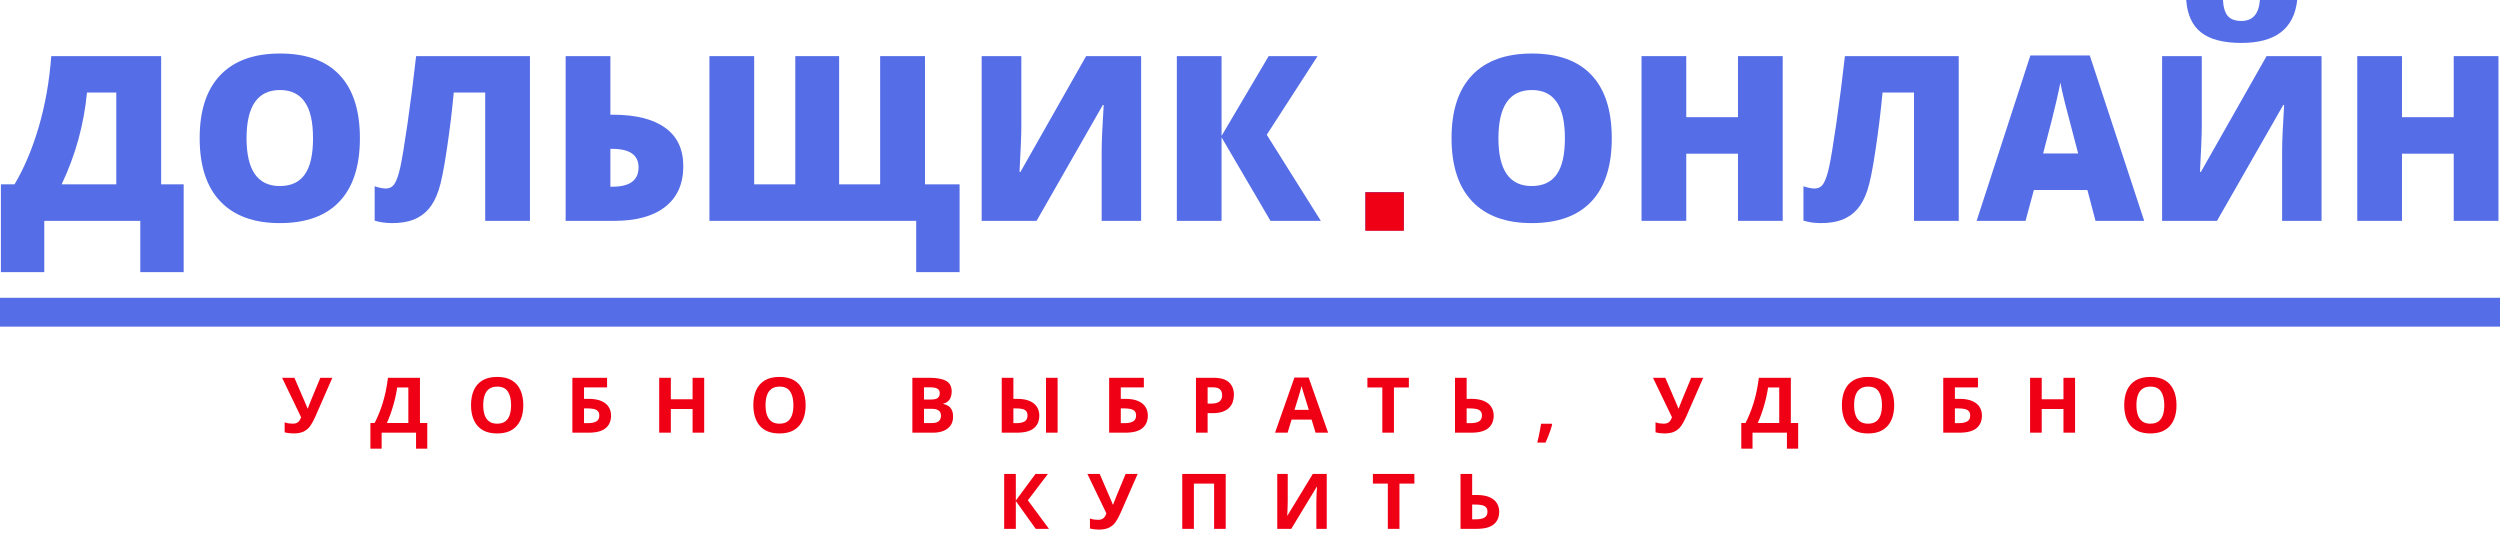 <svg width="260" height="56" viewBox="0 0 260 56" fill="none" xmlns="http://www.w3.org/2000/svg">
<path d="M19.102 28.301H14.59V22.969H4.605V28.301H0.094V19.172H1.512C2.535 17.438 3.379 15.434 4.043 13.16C4.707 10.879 5.137 8.438 5.332 5.836H16.758V19.172H19.102V28.301ZM12.094 19.172V9.621H9.047C8.727 12.965 7.848 16.148 6.41 19.172H12.094Z" fill="#556DE6"/>
<path d="M37.43 14.379C37.43 17.262 36.723 19.453 35.309 20.953C33.895 22.453 31.824 23.203 29.098 23.203C26.41 23.203 24.348 22.449 22.91 20.941C21.48 19.434 20.766 17.238 20.766 14.355C20.766 11.504 21.477 9.328 22.898 7.828C24.328 6.32 26.402 5.566 29.121 5.566C31.848 5.566 33.914 6.312 35.32 7.805C36.727 9.297 37.43 11.488 37.43 14.379ZM25.641 14.379C25.641 17.691 26.793 19.348 29.098 19.348C30.27 19.348 31.137 18.945 31.699 18.141C32.27 17.336 32.555 16.082 32.555 14.379C32.555 12.668 32.266 11.406 31.688 10.594C31.117 9.773 30.262 9.363 29.121 9.363C26.801 9.363 25.641 11.035 25.641 14.379Z" fill="#556DE6"/>
<path d="M55.113 22.969H50.461V9.621H47.191C47.012 11.566 46.77 13.547 46.465 15.562C46.168 17.578 45.883 18.992 45.609 19.805C45.336 20.617 44.988 21.266 44.566 21.75C44.152 22.227 43.637 22.59 43.02 22.84C42.402 23.082 41.656 23.203 40.781 23.203C40.117 23.203 39.512 23.117 38.965 22.945V19.371C39.434 19.527 39.816 19.605 40.113 19.605C40.52 19.605 40.828 19.438 41.039 19.102C41.258 18.758 41.457 18.18 41.637 17.367C41.816 16.547 42.066 15.031 42.387 12.82C42.707 10.602 43.004 8.273 43.277 5.836H55.113V22.969Z" fill="#556DE6"/>
<path d="M71.062 17.285C71.062 19.113 70.438 20.52 69.188 21.504C67.945 22.48 66.18 22.969 63.891 22.969H58.828V5.836H63.48V11.93H63.715C66.106 11.93 67.926 12.383 69.176 13.289C70.434 14.188 71.062 15.52 71.062 17.285ZM63.48 19.418H63.691C65.504 19.418 66.41 18.746 66.41 17.402C66.41 16.121 65.496 15.48 63.668 15.48H63.48V19.418Z" fill="#556DE6"/>
<path d="M73.781 22.969V5.836H78.434V19.172H82.711V5.836H87.269V19.172H91.535V5.836H96.199V19.172H99.797V28.301H95.285V22.969H73.781Z" fill="#556DE6"/>
<path d="M102.094 5.836H106.219V13.195C106.219 13.977 106.156 15.539 106.031 17.883H106.125L112.957 5.836H118.676V22.969H114.574V15.797C114.574 14.711 114.645 13.086 114.785 10.922H114.691L107.801 22.969H102.094V5.836Z" fill="#556DE6"/>
<path d="M137.367 22.969H132.129L127.043 14.285V22.969H122.391V5.836H127.043V14.133L131.941 5.836H137.027L131.742 14.016L137.367 22.969Z" fill="#556DE6"/>
<path d="M167.625 14.379C167.625 17.262 166.918 19.453 165.504 20.953C164.09 22.453 162.02 23.203 159.293 23.203C156.605 23.203 154.543 22.449 153.105 20.941C151.676 19.434 150.961 17.238 150.961 14.355C150.961 11.504 151.672 9.328 153.094 7.828C154.523 6.32 156.598 5.566 159.316 5.566C162.043 5.566 164.109 6.312 165.516 7.805C166.922 9.297 167.625 11.488 167.625 14.379ZM155.836 14.379C155.836 17.691 156.988 19.348 159.293 19.348C160.465 19.348 161.332 18.945 161.895 18.141C162.465 17.336 162.75 16.082 162.75 14.379C162.75 12.668 162.461 11.406 161.883 10.594C161.312 9.773 160.457 9.363 159.316 9.363C156.996 9.363 155.836 11.035 155.836 14.379Z" fill="#556DE6"/>
<path d="M185.402 22.969H180.75V15.984H175.371V22.969H170.719V5.836H175.371V12.188H180.75V5.836H185.402V22.969Z" fill="#556DE6"/>
<path d="M203.707 22.969H199.055V9.621H195.785C195.605 11.566 195.363 13.547 195.059 15.562C194.762 17.578 194.477 18.992 194.203 19.805C193.93 20.617 193.582 21.266 193.16 21.75C192.746 22.227 192.23 22.59 191.613 22.84C190.996 23.082 190.25 23.203 189.375 23.203C188.711 23.203 188.105 23.117 187.559 22.945V19.371C188.027 19.527 188.41 19.605 188.707 19.605C189.113 19.605 189.422 19.438 189.633 19.102C189.852 18.758 190.051 18.18 190.23 17.367C190.41 16.547 190.66 15.031 190.98 12.82C191.301 10.602 191.598 8.273 191.871 5.836H203.707V22.969Z" fill="#556DE6"/>
<path d="M217.934 22.969L217.09 19.758H211.523L210.656 22.969H205.57L211.16 5.766H217.336L222.996 22.969H217.934ZM216.129 15.961L215.391 13.148C215.219 12.523 215.008 11.715 214.758 10.723C214.516 9.73 214.355 9.02 214.277 8.59C214.207 8.988 214.066 9.645 213.855 10.559C213.652 11.473 213.195 13.273 212.484 15.961H216.129Z" fill="#556DE6"/>
<path d="M224.859 5.836H228.984V13.195C228.984 13.977 228.922 15.539 228.797 17.883H228.891L235.723 5.836H241.441V22.969H237.34V15.797C237.34 14.711 237.41 13.086 237.551 10.922H237.457L230.566 22.969H224.859V5.836ZM233.109 4.465C231.242 4.465 229.844 4.102 228.914 3.375C227.992 2.648 227.477 1.523 227.367 0H231.188C231.227 0.766 231.395 1.32 231.691 1.664C231.988 2.008 232.461 2.18 233.109 2.18C234.281 2.18 234.922 1.453 235.031 0H238.91C238.59 2.977 236.656 4.465 233.109 4.465Z" fill="#556DE6"/>
<path d="M259.84 22.969H255.188V15.984H249.809V22.969H245.156V5.836H249.809V12.188H255.188V5.836H259.84V22.969Z" fill="#556DE6"/>
<path d="M142 19.969H146V23.969H142V19.969Z" fill="#556DE6"/>
<path d="M0 30.969H260V33.969H0V30.969Z" fill="#556DE6"/>
<rect x="142" y="19.999" width="4" height="4" fill="#F00014"/>
<path d="M34.564 39.289L32.794 43.328C32.635 43.693 32.466 44.007 32.286 44.27C32.107 44.53 31.879 44.73 31.603 44.871C31.327 45.009 30.965 45.078 30.517 45.078C30.376 45.078 30.224 45.068 30.06 45.047C29.896 45.029 29.743 45 29.603 44.961V43.922C29.733 43.971 29.873 44.008 30.024 44.031C30.178 44.052 30.323 44.062 30.458 44.062C30.635 44.062 30.778 44.033 30.888 43.973C30.997 43.913 31.084 43.832 31.149 43.73C31.215 43.629 31.269 43.516 31.314 43.391L29.337 39.289H30.618L31.685 41.762C31.708 41.814 31.738 41.884 31.774 41.973C31.814 42.059 31.851 42.147 31.888 42.238C31.927 42.327 31.957 42.405 31.978 42.473H32.021C32.041 42.408 32.069 42.329 32.103 42.238C32.139 42.145 32.177 42.05 32.216 41.953C32.255 41.854 32.29 41.766 32.321 41.688L33.314 39.289H34.564ZM43.675 39.289V43.992H44.437V46.664H43.269V45H39.691V46.664H38.523V43.992H38.964C39.112 43.695 39.256 43.382 39.394 43.051C39.532 42.72 39.661 42.365 39.781 41.984C39.9 41.604 40.008 41.191 40.105 40.746C40.201 40.301 40.282 39.815 40.347 39.289H43.675ZM42.468 40.297H41.308C41.269 40.573 41.215 40.867 41.148 41.18C41.08 41.492 40.999 41.811 40.906 42.137C40.814 42.46 40.712 42.779 40.597 43.094C40.485 43.409 40.365 43.708 40.237 43.992H42.468V40.297ZM54.423 42.137C54.423 42.577 54.368 42.978 54.259 43.34C54.15 43.699 53.983 44.009 53.759 44.27C53.538 44.53 53.257 44.73 52.915 44.871C52.574 45.009 52.17 45.078 51.704 45.078C51.238 45.078 50.835 45.009 50.493 44.871C50.152 44.73 49.87 44.53 49.646 44.27C49.424 44.009 49.259 43.698 49.15 43.336C49.04 42.974 48.986 42.572 48.986 42.129C48.986 41.538 49.082 41.023 49.275 40.586C49.47 40.146 49.77 39.805 50.173 39.562C50.577 39.32 51.09 39.199 51.712 39.199C52.332 39.199 52.841 39.32 53.239 39.562C53.641 39.805 53.937 40.146 54.13 40.586C54.325 41.026 54.423 41.543 54.423 42.137ZM50.255 42.137C50.255 42.535 50.305 42.879 50.404 43.168C50.505 43.454 50.663 43.676 50.876 43.832C51.09 43.986 51.366 44.062 51.704 44.062C52.048 44.062 52.327 43.986 52.54 43.832C52.754 43.676 52.909 43.454 53.005 43.168C53.104 42.879 53.154 42.535 53.154 42.137C53.154 41.538 53.042 41.066 52.818 40.723C52.594 40.379 52.225 40.207 51.712 40.207C51.371 40.207 51.092 40.285 50.876 40.441C50.663 40.595 50.505 40.816 50.404 41.105C50.305 41.392 50.255 41.736 50.255 42.137ZM59.527 45V39.289H63.136V40.289H60.738V41.48H61.214C61.751 41.48 62.191 41.555 62.535 41.703C62.881 41.852 63.136 42.057 63.3 42.32C63.467 42.581 63.55 42.879 63.55 43.215C63.55 43.78 63.361 44.219 62.984 44.531C62.609 44.844 62.011 45 61.191 45H59.527ZM60.738 44.008H61.144C61.511 44.008 61.8 43.949 62.011 43.832C62.222 43.712 62.328 43.507 62.328 43.215C62.328 43.012 62.275 42.857 62.171 42.75C62.07 42.643 61.923 42.57 61.73 42.531C61.54 42.492 61.312 42.473 61.046 42.473H60.738V44.008ZM73.236 45H72.029V42.535H69.767V45H68.556V39.289H69.767V41.527H72.029V39.289H73.236V45ZM83.785 42.137C83.785 42.577 83.73 42.978 83.621 43.34C83.511 43.699 83.345 44.009 83.121 44.27C82.899 44.53 82.618 44.73 82.277 44.871C81.936 45.009 81.532 45.078 81.066 45.078C80.6 45.078 80.196 45.009 79.855 44.871C79.514 44.73 79.231 44.53 79.007 44.27C78.786 44.009 78.621 43.698 78.511 43.336C78.402 42.974 78.347 42.572 78.347 42.129C78.347 41.538 78.444 41.023 78.636 40.586C78.832 40.146 79.131 39.805 79.535 39.562C79.938 39.32 80.451 39.199 81.074 39.199C81.694 39.199 82.203 39.32 82.601 39.562C83.002 39.805 83.299 40.146 83.492 40.586C83.687 41.026 83.785 41.543 83.785 42.137ZM79.617 42.137C79.617 42.535 79.666 42.879 79.765 43.168C79.867 43.454 80.024 43.676 80.238 43.832C80.451 43.986 80.727 44.062 81.066 44.062C81.41 44.062 81.688 43.986 81.902 43.832C82.115 43.676 82.27 43.454 82.367 43.168C82.466 42.879 82.515 42.535 82.515 42.137C82.515 41.538 82.403 41.066 82.179 40.723C81.955 40.379 81.587 40.207 81.074 40.207C80.733 40.207 80.454 40.285 80.238 40.441C80.024 40.595 79.867 40.816 79.765 41.105C79.666 41.392 79.617 41.736 79.617 42.137ZM94.886 39.289H96.664C97.424 39.289 98 39.396 98.39 39.609C98.781 39.823 98.976 40.198 98.976 40.734C98.976 40.95 98.941 41.146 98.871 41.32C98.803 41.495 98.704 41.638 98.574 41.75C98.444 41.862 98.285 41.935 98.097 41.969V42.008C98.287 42.047 98.459 42.115 98.613 42.211C98.767 42.305 98.889 42.443 98.98 42.625C99.074 42.805 99.121 43.044 99.121 43.344C99.121 43.69 99.036 43.987 98.867 44.234C98.698 44.482 98.455 44.672 98.14 44.805C97.828 44.935 97.455 45 97.023 45H94.886V39.289ZM96.097 41.551H96.8C97.152 41.551 97.395 41.496 97.531 41.387C97.666 41.275 97.734 41.111 97.734 40.895C97.734 40.676 97.653 40.52 97.492 40.426C97.333 40.329 97.08 40.281 96.734 40.281H96.097V41.551ZM96.097 42.512V44H96.886C97.251 44 97.505 43.93 97.648 43.789C97.791 43.648 97.863 43.46 97.863 43.223C97.863 43.082 97.832 42.958 97.769 42.852C97.707 42.745 97.601 42.661 97.453 42.602C97.307 42.542 97.105 42.512 96.847 42.512H96.097ZM104.181 45V39.289H105.392V41.48H105.783C106.312 41.48 106.745 41.555 107.084 41.703C107.425 41.852 107.677 42.057 107.842 42.32C108.006 42.581 108.088 42.879 108.088 43.215C108.088 43.78 107.9 44.219 107.525 44.531C107.153 44.844 106.559 45 105.744 45H104.181ZM105.392 44.008H105.709C106.066 44.008 106.347 43.949 106.552 43.832C106.758 43.712 106.861 43.507 106.861 43.215C106.861 43.012 106.814 42.857 106.72 42.75C106.627 42.643 106.49 42.57 106.31 42.531C106.131 42.492 105.912 42.473 105.654 42.473H105.392V44.008ZM108.783 45V39.289H109.99V45H108.783ZM115.351 45V39.289H118.961V40.289H116.562V41.48H117.039C117.575 41.48 118.015 41.555 118.359 41.703C118.706 41.852 118.961 42.057 119.125 42.32C119.292 42.581 119.375 42.879 119.375 43.215C119.375 43.78 119.186 44.219 118.808 44.531C118.433 44.844 117.836 45 117.015 45H115.351ZM116.562 44.008H116.969C117.336 44.008 117.625 43.949 117.836 43.832C118.047 43.712 118.152 43.507 118.152 43.215C118.152 43.012 118.1 42.857 117.996 42.75C117.894 42.643 117.747 42.57 117.555 42.531C117.364 42.492 117.137 42.473 116.871 42.473H116.562V44.008ZM126.205 39.289C126.942 39.289 127.48 39.448 127.818 39.766C128.157 40.081 128.326 40.516 128.326 41.07C128.326 41.32 128.288 41.56 128.213 41.789C128.137 42.016 128.014 42.217 127.842 42.395C127.672 42.572 127.446 42.712 127.162 42.816C126.878 42.918 126.528 42.969 126.111 42.969H125.592V45H124.381V39.289H126.205ZM126.142 40.281H125.592V41.977H125.99C126.217 41.977 126.413 41.947 126.58 41.887C126.747 41.827 126.876 41.733 126.967 41.605C127.058 41.478 127.103 41.314 127.103 41.113C127.103 40.832 127.025 40.624 126.869 40.488C126.713 40.35 126.471 40.281 126.142 40.281ZM136.82 45L136.406 43.641H134.324L133.91 45H132.605L134.621 39.266H136.102L138.125 45H136.82ZM136.117 42.625L135.703 41.297C135.677 41.208 135.642 41.095 135.598 40.957C135.556 40.816 135.513 40.675 135.469 40.531C135.427 40.385 135.393 40.259 135.367 40.152C135.341 40.259 135.305 40.392 135.258 40.551C135.214 40.707 135.171 40.855 135.129 40.996C135.087 41.137 135.057 41.237 135.039 41.297L134.629 42.625H136.117ZM144.971 45H143.76V40.297H142.209V39.289H146.522V40.297H144.971V45ZM151.32 45V39.289H152.531V41.48H153.008C153.544 41.48 153.985 41.555 154.328 41.703C154.675 41.852 154.93 42.057 155.094 42.32C155.261 42.581 155.344 42.879 155.344 43.215C155.344 43.78 155.155 44.219 154.777 44.531C154.402 44.844 153.805 45 152.985 45H151.32ZM152.531 44.008H152.938C153.305 44.008 153.594 43.949 153.805 43.832C154.016 43.712 154.121 43.507 154.121 43.215C154.121 43.012 154.069 42.857 153.965 42.75C153.863 42.643 153.716 42.57 153.524 42.531C153.333 42.492 153.106 42.473 152.84 42.473H152.531V44.008ZM161.365 44.07L161.424 44.16C161.377 44.348 161.316 44.55 161.24 44.766C161.168 44.982 161.087 45.198 160.998 45.414C160.912 45.63 160.825 45.836 160.737 46.031H159.877C159.929 45.82 159.98 45.599 160.03 45.367C160.079 45.135 160.125 44.908 160.166 44.684C160.211 44.46 160.246 44.255 160.272 44.07H161.365ZM177.135 39.289L175.366 43.328C175.207 43.693 175.038 44.007 174.858 44.27C174.678 44.53 174.45 44.73 174.174 44.871C173.898 45.009 173.536 45.078 173.088 45.078C172.948 45.078 172.795 45.068 172.631 45.047C172.467 45.029 172.315 45 172.174 44.961V43.922C172.304 43.971 172.445 44.008 172.596 44.031C172.75 44.052 172.894 44.062 173.03 44.062C173.207 44.062 173.35 44.033 173.459 43.973C173.569 43.913 173.656 43.832 173.721 43.73C173.786 43.629 173.841 43.516 173.885 43.391L171.909 39.289H173.19L174.256 41.762C174.28 41.814 174.31 41.884 174.346 41.973C174.385 42.059 174.423 42.147 174.459 42.238C174.498 42.327 174.528 42.405 174.549 42.473H174.592C174.613 42.408 174.64 42.329 174.674 42.238C174.711 42.145 174.748 42.05 174.788 41.953C174.827 41.854 174.862 41.766 174.893 41.688L175.885 39.289H177.135ZM186.247 39.289V43.992H187.008V46.664H185.84V45H182.262V46.664H181.094V43.992H181.536C181.684 43.695 181.827 43.382 181.965 43.051C182.103 42.72 182.232 42.365 182.352 41.984C182.472 41.604 182.58 41.191 182.676 40.746C182.773 40.301 182.853 39.815 182.918 39.289H186.247ZM185.04 40.297H183.879C183.84 40.573 183.787 40.867 183.719 41.18C183.651 41.492 183.571 41.811 183.477 42.137C183.386 42.46 183.283 42.779 183.168 43.094C183.056 43.409 182.937 43.708 182.809 43.992H185.04V40.297ZM196.995 42.137C196.995 42.577 196.94 42.978 196.831 43.34C196.721 43.699 196.555 44.009 196.331 44.27C196.109 44.53 195.828 44.73 195.487 44.871C195.146 45.009 194.742 45.078 194.276 45.078C193.81 45.078 193.406 45.009 193.065 44.871C192.724 44.73 192.441 44.53 192.217 44.27C191.996 44.009 191.831 43.698 191.721 43.336C191.612 42.974 191.557 42.572 191.557 42.129C191.557 41.538 191.654 41.023 191.846 40.586C192.042 40.146 192.341 39.805 192.745 39.562C193.148 39.32 193.661 39.199 194.284 39.199C194.904 39.199 195.413 39.32 195.811 39.562C196.212 39.805 196.509 40.146 196.702 40.586C196.897 41.026 196.995 41.543 196.995 42.137ZM192.827 42.137C192.827 42.535 192.876 42.879 192.975 43.168C193.077 43.454 193.234 43.676 193.448 43.832C193.661 43.986 193.937 44.062 194.276 44.062C194.62 44.062 194.898 43.986 195.112 43.832C195.325 43.676 195.48 43.454 195.577 43.168C195.676 42.879 195.725 42.535 195.725 42.137C195.725 41.538 195.613 41.066 195.389 40.723C195.165 40.379 194.797 40.207 194.284 40.207C193.943 40.207 193.664 40.285 193.448 40.441C193.234 40.595 193.077 40.816 192.975 41.105C192.876 41.392 192.827 41.736 192.827 42.137ZM202.098 45V39.289H205.708V40.289H203.309V41.48H203.786C204.322 41.48 204.762 41.555 205.106 41.703C205.452 41.852 205.708 42.057 205.872 42.32C206.038 42.581 206.122 42.879 206.122 43.215C206.122 43.78 205.933 44.219 205.555 44.531C205.18 44.844 204.583 45 203.762 45H202.098ZM203.309 44.008H203.715C204.083 44.008 204.372 43.949 204.583 43.832C204.794 43.712 204.899 43.507 204.899 43.215C204.899 43.012 204.847 42.857 204.743 42.75C204.641 42.643 204.494 42.57 204.301 42.531C204.111 42.492 203.883 42.473 203.618 42.473H203.309V44.008ZM215.807 45H214.6V42.535H212.339V45H211.128V39.289H212.339V41.527H214.6V39.289H215.807V45ZM226.356 42.137C226.356 42.577 226.302 42.978 226.192 43.34C226.083 43.699 225.916 44.009 225.692 44.27C225.471 44.53 225.19 44.73 224.848 44.871C224.507 45.009 224.104 45.078 223.638 45.078C223.171 45.078 222.768 45.009 222.427 44.871C222.085 44.73 221.803 44.53 221.579 44.27C221.358 44.009 221.192 43.698 221.083 43.336C220.973 42.974 220.919 42.572 220.919 42.129C220.919 41.538 221.015 41.023 221.208 40.586C221.403 40.146 221.703 39.805 222.106 39.562C222.51 39.32 223.023 39.199 223.645 39.199C224.265 39.199 224.774 39.32 225.173 39.562C225.574 39.805 225.871 40.146 226.063 40.586C226.259 41.026 226.356 41.543 226.356 42.137ZM222.188 42.137C222.188 42.535 222.238 42.879 222.337 43.168C222.438 43.454 222.596 43.676 222.809 43.832C223.023 43.986 223.299 44.062 223.638 44.062C223.981 44.062 224.26 43.986 224.473 43.832C224.687 43.676 224.842 43.454 224.938 43.168C225.037 42.879 225.087 42.535 225.087 42.137C225.087 41.538 224.975 41.066 224.751 40.723C224.527 40.379 224.158 40.207 223.645 40.207C223.304 40.207 223.026 40.285 222.809 40.441C222.596 40.595 222.438 40.816 222.337 41.105C222.238 41.392 222.188 41.736 222.188 42.137ZM109.091 55H107.716L105.645 52.105V55H104.434V49.289H105.645V52.055L107.692 49.289H108.981L106.899 52.031L109.091 55ZM118.315 49.289L116.546 53.328C116.387 53.693 116.218 54.007 116.038 54.27C115.858 54.53 115.63 54.73 115.354 54.871C115.078 55.009 114.716 55.078 114.268 55.078C114.128 55.078 113.975 55.068 113.811 55.047C113.647 55.029 113.495 55 113.354 54.961V53.922C113.485 53.971 113.625 54.008 113.776 54.031C113.93 54.052 114.074 54.062 114.21 54.062C114.387 54.062 114.53 54.033 114.64 53.973C114.749 53.913 114.836 53.832 114.901 53.73C114.966 53.629 115.021 53.516 115.065 53.391L113.089 49.289H114.37L115.436 51.762C115.46 51.814 115.49 51.884 115.526 51.973C115.565 52.059 115.603 52.147 115.64 52.238C115.679 52.327 115.709 52.405 115.729 52.473H115.772C115.793 52.408 115.821 52.329 115.854 52.238C115.891 52.145 115.929 52.05 115.968 51.953C116.007 51.854 116.042 51.766 116.073 51.688L117.065 49.289H118.315ZM122.954 55V49.289H127.474V55H126.267V50.297H124.165V55H122.954ZM132.835 49.289H133.925V52.047C133.925 52.182 133.922 52.332 133.917 52.496C133.914 52.66 133.909 52.822 133.901 52.98C133.896 53.137 133.891 53.273 133.886 53.391C133.881 53.508 133.875 53.586 133.87 53.625H133.894L136.53 49.289H137.98V55H136.901V52.258C136.901 52.112 136.904 51.953 136.909 51.781C136.914 51.609 136.921 51.443 136.929 51.281C136.939 51.12 136.948 50.98 136.956 50.863C136.964 50.743 136.969 50.664 136.972 50.625H136.94L134.292 55H132.835V49.289ZM145.544 55H144.333V50.297H142.782V49.289H147.095V50.297H145.544V55ZM151.894 55V49.289H153.105V51.48H153.581C154.118 51.48 154.558 51.555 154.902 51.703C155.248 51.852 155.503 52.057 155.667 52.32C155.834 52.581 155.917 52.879 155.917 53.215C155.917 53.78 155.728 54.219 155.351 54.531C154.976 54.844 154.378 55 153.558 55H151.894ZM153.105 54.008H153.511C153.878 54.008 154.167 53.949 154.378 53.832C154.589 53.712 154.695 53.507 154.695 53.215C154.695 53.012 154.642 52.857 154.538 52.75C154.437 52.643 154.29 52.57 154.097 52.531C153.907 52.492 153.679 52.473 153.413 52.473H153.105V54.008Z" fill="#F00014"/>
</svg>
